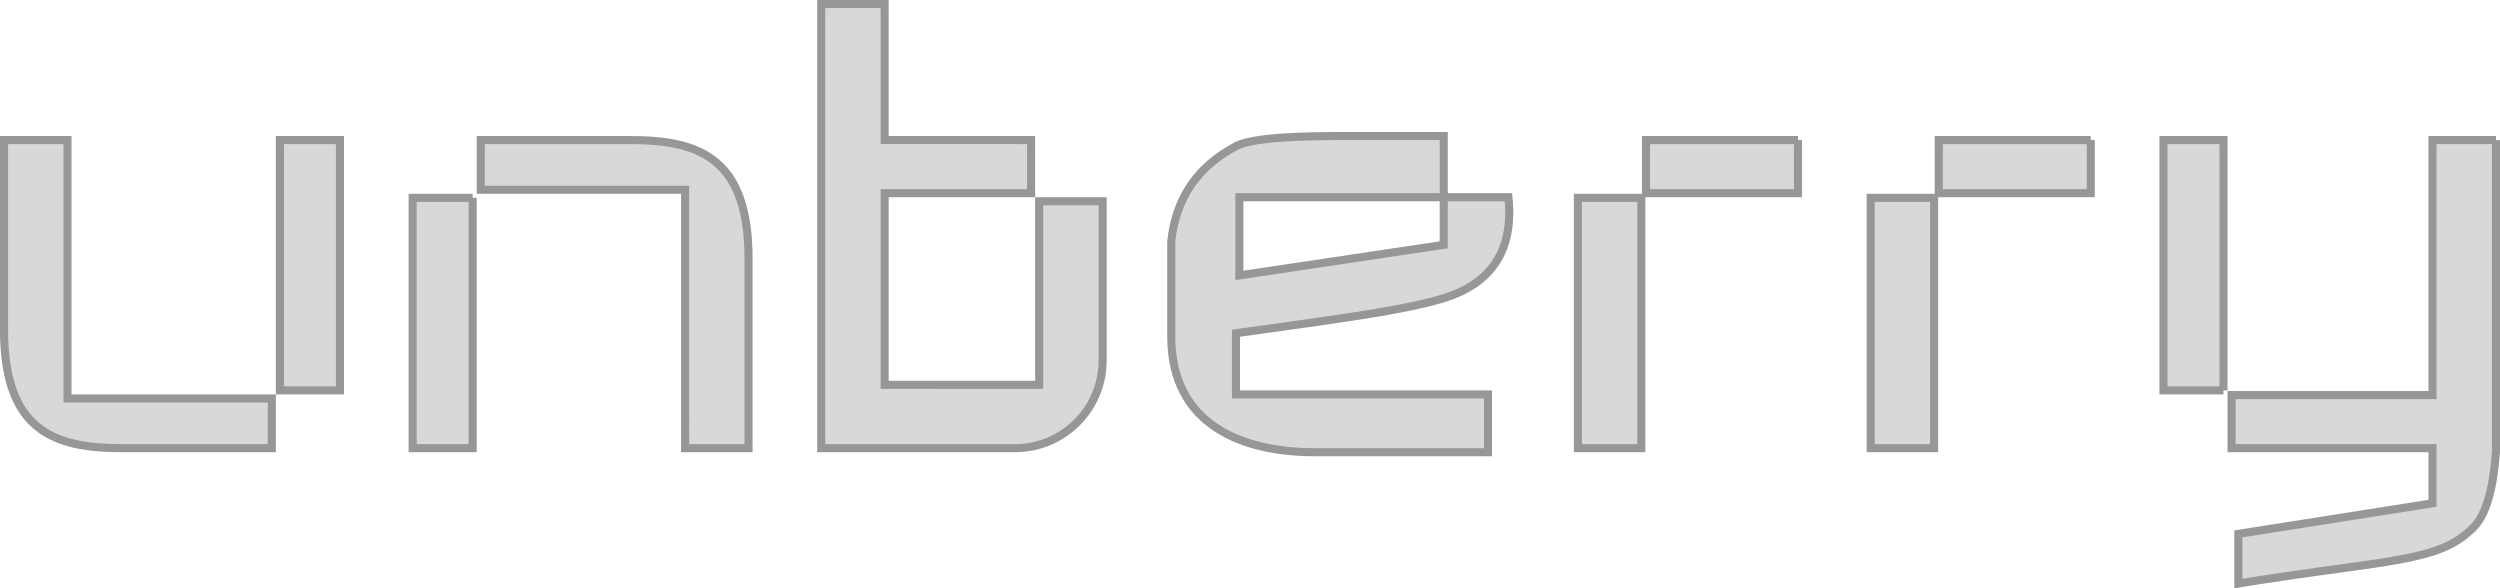<svg xmlns="http://www.w3.org/2000/svg" width="170" height="40" viewBox="0 0 170 40">
    <defs>
        <filter id="soyfmqkqaa">
            <feColorMatrix in="SourceGraphic" values="0 0 0 0 1 0 0 0 0 1 0 0 0 0 1 0 0 0 1 0"/>
        </filter>
    </defs>
    <g fill="none" fill-rule="evenodd">
        <g filter="url(#soyfmqkqaa)" transform="translate(-236 -67)">
            <g>
                <path fill="#D8D8D8" stroke="#979797" stroke-width=".55" d="M131.518 13.453l.001 17.023h-4.313V13.454l4.312-.001zm10.655-3.93v3.612l-10.337-.001.002-3.61h10.335zM55.843.275v30.201h13.173c1.647 0 3.137-.667 4.216-1.746 1.016-1.015 1.666-2.395 1.74-3.927l.006-.289V13.685h-4.313v12.486l-10.509-.001V13.135h9.959V9.524l-9.959-.001V.275h-4.313zM111.609 13.453v17.023h-4.313V13.454l4.313-.001zm10.654-3.93v3.612l-10.336-.001.001-3.61h10.335zM169.725 9.524v21.218c-.185 2.554-.682 4.275-1.54 5.133-1.591 1.588-3.423 2.017-8.412 2.696-3.21.437-5.73.806-7.563 1.105h0v-3.372l13.201-2.08v-3.748h-13.664v-3.612h13.664V9.525h4.314zm-18.528 17.021h-4.082V9.525h4.082v17.021zM32.14 13.454v17.022H28.06V13.454h4.082zm10.698-3.93c2.472 0 4.685.318 6.163 1.794 1.2 1.197 1.9 3.15 1.9 6.254h0v12.904h-4.314V12.904H32.69v-3.38zM19.034 26.546V9.524h4.082v17.022h-4.082zm-10.696 3.93c-2.473 0-4.686-.318-6.164-1.794-1.2-1.197-1.899-3.15-1.899-6.254h0V9.524h4.314v17.572h13.895v3.38zM102.574 13.41c.375 3.637-1.169 5.949-4.632 6.937-1.621.462-3.528.806-5.79 1.156-1.601.247-4.303.633-8.106 1.156v4.162h17.138v3.93H89.373h0c-4.864 0-9.727-1.85-9.727-7.86v-6.475h0c.309-2.929 1.775-5.087 4.4-6.474 1.191-.63 4.686-.688 7.235-.693h6.893v4.161H84.278v5.318l13.896-2.08V13.41h4.4z" transform="translate(236 67)"/>
            </g>
        </g>
    </g>
</svg>
